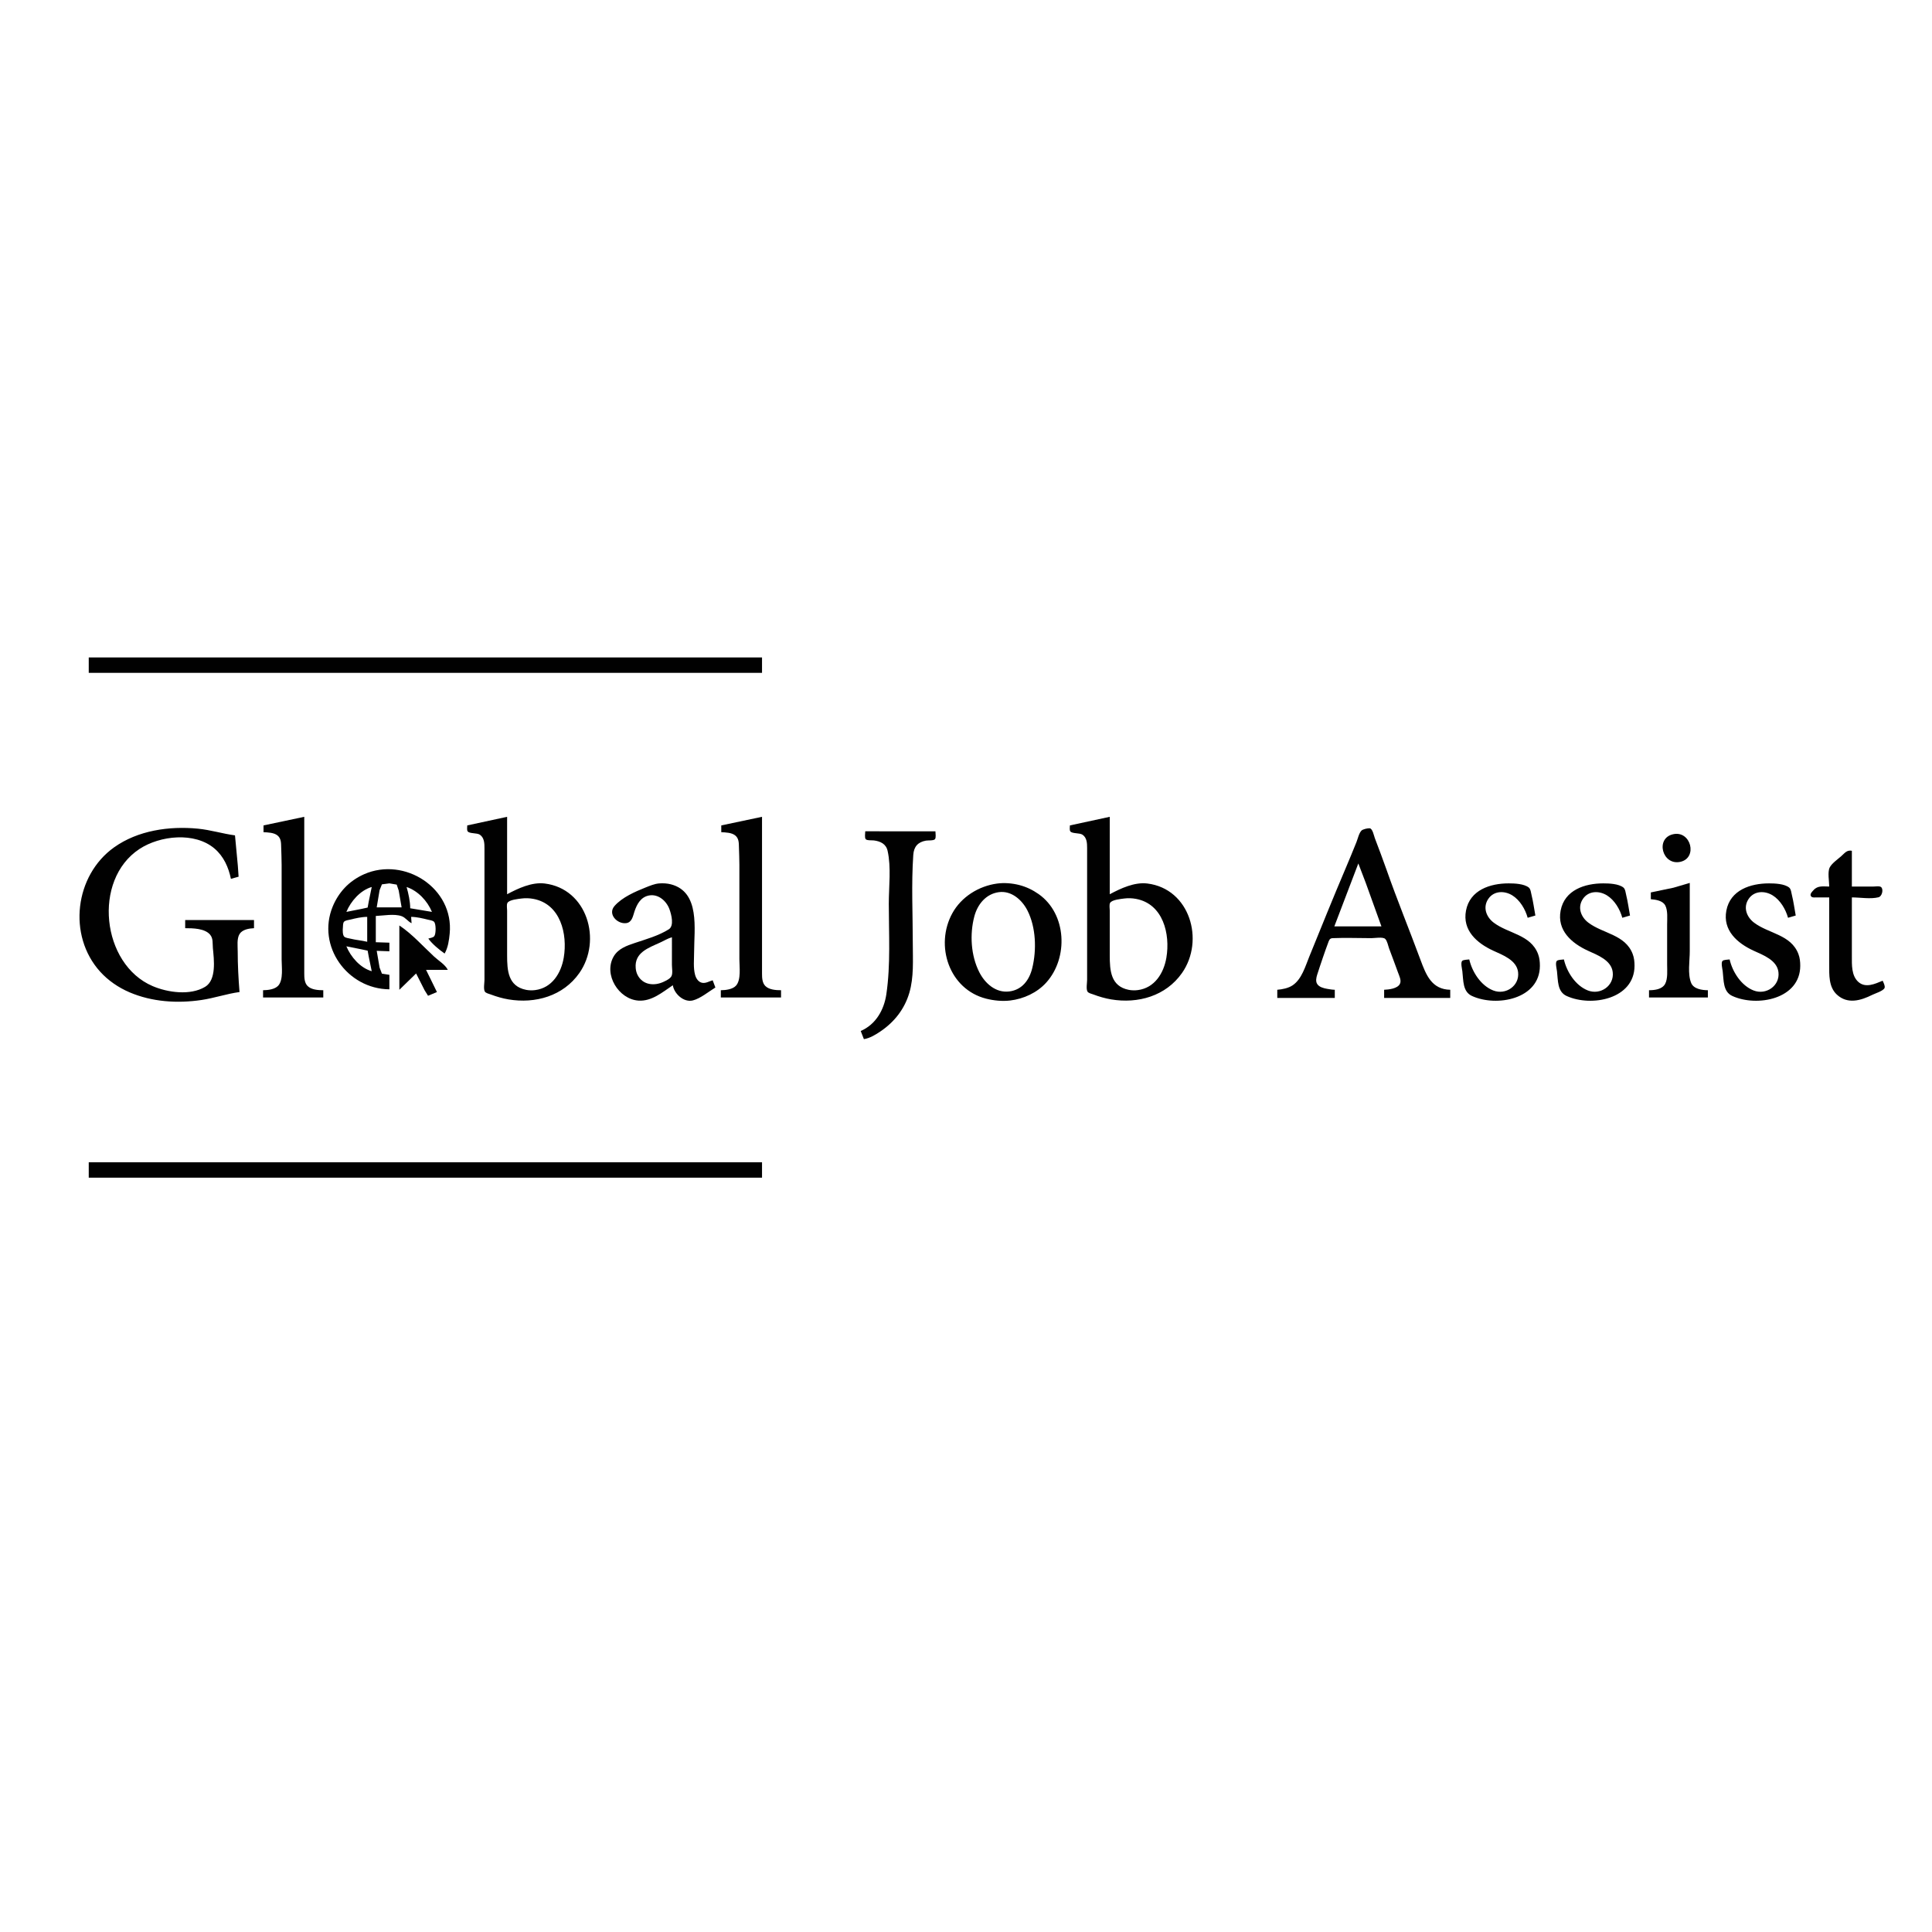 <svg height="2500" width="2500" xmlns="http://www.w3.org/2000/svg" viewBox="0 0 4267 4267"><path d="M0 0v4267h4267V0z" fill="#fff"/><path d="M196 1452v34h1487v-34zm386 371v15c9.678.42 23.212.82 30.985 7.27 7.985 6.64 7.797 16.24 8.03 25.73.318 12.99.985 25.95.985 39v209c0 16.12 4.183 44.87-7.39 57.81-7.484 8.37-23.015 10.1-33.61 10.19v16h133v-16c-11.14-.01-26.318-.97-34.671-9.33-6.994-7-7.328-18.41-7.329-27.67v-346zm450 0c0 3.51-1.31 10.37 1.03 13.26 4.33 5.35 20.48 2.85 26.97 7.39 9.87 6.92 10 19.45 10 30.35v290c0 6.88-2.43 19.36.6 25.58 1.9 3.9 9.67 5.43 13.4 6.84 12.58 4.75 25.73 8.6 39 10.83 59.2 9.95 120.84-7.28 156.56-58.25 50.44-71.97 17.57-186.15-76.56-197.71-28.31-3.48-58.49 10.64-83 23.71v-171zm561 0v15c9.68.42 23.21.82 30.98 7.27 7.99 6.64 7.8 16.24 8.03 25.73.32 12.99.99 25.95.99 39v209c0 16.12 4.18 44.87-7.39 57.81-7.48 8.37-23.01 10.1-33.61 10.19v16h133v-16c-11.14-.01-26.32-.97-34.67-9.33-7-7-7.33-18.41-7.33-27.67v-346zm770 0c0 3.51-1.31 10.37 1.03 13.26 4.33 5.35 20.48 2.85 26.97 7.39 9.56 6.7 10 18.73 10 29.35v291c0 6.88-2.43 19.36.6 25.58 1.9 3.9 9.67 5.43 13.4 6.84 12.57 4.75 25.73 8.59 39 10.83 59.2 9.95 120.84-7.28 156.56-58.25 50.44-71.97 17.57-186.15-76.56-197.71-28.31-3.48-58.49 10.64-83 23.71v-171zM529 2191c-2.403-30.19-4-59.57-4-90 0-11.43-2.211-27.81 4.005-38 6.184-10.13 21.02-12.53 31.995-13v-18H409v18c16.755 0 42.955.37 54.786 14.01 7.502 8.66 5.391 19.56 6.384 29.99 2.42 25.43 8.305 70.23-17.17 85.52-32.824 19.7-82.666 12.6-116-1.67-112.814-48.31-132.998-234.43-29-302.77 45.295-29.77 122.122-38.34 166-.78 20.091 17.2 30.746 41.24 36 66.7l16.958-4.73-1.673-24.27-6.285-67c-27.522-3.71-54.181-12.14-82-14.83-63.011-6.1-132.401 3.73-185 41.26-86.873 61.97-103.182 194.47-30.83 274.57 17.693 19.59 40.602 35.2 64.83 45.57 49.832 21.33 105.795 24.88 159 17 28.285-4.18 55.798-13.77 84-17.57m2292-5v18h127v-18c-5.69-.12-11.4-1.1-17-2.08-7.69-1.36-17.63-3.82-21.99-10.94-3.62-5.89-1.89-13.81.02-19.98 4.04-13.08 8.64-26.01 12.97-39 3.47-10.4 7.29-20.71 11.05-31 2.03-5.55 3.22-10.69 9.95-10.98 28.55-1.24 57.42-.02 86-.02 6.78 0 25.21-3.22 30.3 1.6 4.66 4.41 6.53 15.46 8.75 21.4 6.58 17.65 13.31 35.26 19.64 53 2.56 7.16 7.98 17.4 4.13 25-5.34 10.54-24.35 12.55-34.82 13v18h146v-18c-40.86-.84-53.3-32.52-65.68-66-24.58-66.46-51.54-132.12-74.98-199-8.22-23.46-17.15-46.74-25.92-70-1.92-5.11-4.97-21.34-11.47-21.68-4.42-.23-15.03 1.98-18.13 5.24-5.48 5.75-8.06 18.1-11.02 25.44-7.82 19.39-15.76 38.77-23.95 58-27.53 64.64-53.76 129.93-80.25 195-8.67 21.3-16.57 49.52-36.6 63.08-9.46 6.41-22.76 9.03-34 9.92m-910-350c0 4.36-1.79 13.84 1.03 17.4 2.55 3.21 13.98 2.26 17.97 2.76 14.34 1.78 26.91 7.63 30.33 22.84 8.25 36.59 2.67 79.6 2.67 117 0 66.06 4.26 134.57-5.43 200-5.11 34.54-23.28 66.66-56.57 81l7 18c13.19-1.95 26.15-9.97 37-17.34 30.56-20.77 52.77-49.23 63.28-84.66 10.39-35.01 7.72-72.95 7.72-109 0-65.02-3.38-131.17 1.09-196 1.24-18.04 10.16-28.22 27.91-31.39 4.4-.78 17.19.3 19.97-3.21 2.82-3.56 1.03-13.04 1.03-17.4zm1784 6.53c-39.69 9.11-23.6 69.41 16 60.95 39.22-8.38 23.78-70.08-16-60.95M4040 1958c-13.15 0-25.29-2.69-34.71 8-3.19 3.62-9.79 9.61-4.64 14.4 2.73 2.53 7.95 1.6 11.35 1.6h28v148c0 22.86-1.49 49.76 17.04 66.82 23.66 21.78 53.01 12.9 77.96.43 6.09-3.05 25.03-8.78 27.3-15.46 1.48-4.35-2.55-11.85-4.3-15.79-16.71 6.95-37.91 16.99-53.83 2.53-15.26-13.87-14.17-37.76-14.17-56.53v-130c17.93 0 41.66 4.16 58.98-.32 7.38-1.9 11.31-16.45 6.01-22.08-3.2-3.39-12.72-1.6-16.99-1.6h-48v-79c-11.48-2.13-15.92 5.41-24 12.42-7.54 6.55-20.49 15.61-24.97 24.58-5.04 10.08-1.03 30.76-1.03 42z" fill="#010101"/><path d="M3000 1907l-53 139h104l-34.58-96z" fill="#fff"/><path d="M860 2185v-32l-16.49-2.6-5.135-13.4-6.375-37 28 1v-19l-30-1v-58c17.028-.73 40.438-5.29 56.83.38 8.845 3.06 13.944 11.79 22.17 15.62l-1-14c12.232.1 25.146 3.24 37 6.13 4.054.99 10.321 1.68 13.486 4.6 4.795 4.41 4.598 26.87.656 31.85-2.836 3.58-9.098 3.89-13.142 5.42 8.602 11.96 23.935 24.53 36 33 7.506-13.2 9.732-29.15 11.17-44 9.72-100.46-99.754-170.67-189.17-131.14-15.873 7.02-31.055 17.43-42.911 30.14-11.136 11.94-20.016 25.93-26.228 41-36.089 87.57 32.408 182.23 125.139 183m2786-214v15c11.03.87 26.43 3.1 32 14 5.83 11.4 4 29.45 4 42v88c0 12.63 1.78 31.63-4.42 43-6.6 12.11-23.17 13.97-35.58 14v16h130v-16c-12.78-.11-31.29-2.59-36.87-16-8.23-19.79-3.13-48.93-3.13-70v-151l-36 10.58z" fill="#010101"/><path d="M832 2004h55l-6.373-37-4.47-13.26L860 1951l-16.49 2.18-5.135 12.82z" fill="#fff"/><path d="M1486 2176c2.8 18.65 24.02 38.45 44 33.58 16.65-4.06 35.4-19.64 50-28.58l-6-16c-7.34 2.1-15.06 7.09-23 5.66-8.64-1.57-13.71-9.81-15.84-17.66-4.28-15.81-2.16-33.77-2.16-50 0-50.89 13.83-132.77-51-149.84-8.39-2.21-17.36-2.7-26-2.07-10.11.74-20.67 5.19-30 8.91-23.17 9.24-52.12 21.83-68.81 41-15.6 17.91 6.1 40.31 25.81 37.81 12.93-1.63 14.94-15.65 18.33-25.81 5.35-15.98 13.72-31.61 31.67-35.19 20.67-4.13 38.87 11.84 45.56 30.19 4.29 11.75 10.89 36.75-1.56 44.53-22.56 14.11-49.95 21.79-75 30.14-18.13 6.04-36.99 12.67-46.96 30.33-22.34 39.58 11.45 93.86 54.96 96.91 29.12 2.04 53.06-18.43 76-33.91m716-224.57c-40.42 5.5-78.81 29.39-98.69 65.57-39.01 71-7.29 167.86 74.69 188.63 16.91 4.28 35.59 6.17 53 4.08 29.8-3.56 59.56-17.19 79.83-39.71 49.19-54.64 45.2-151.64-16.83-195.28-13.16-9.26-27.39-16.09-43-20.09-15.46-3.96-33.12-5.37-49-3.2M3245 2119c-3.94.73-13.38.3-15.97 3.6-3.28 4.17.07 17.39.69 22.4 2.49 20.31.39 45.13 21.28 54.69 54.47 24.94 149.88 7.01 150-66.69.01-8.91-.87-17.59-4.07-26-16.36-43.11-65.69-44.82-97.93-69.24-16.73-12.67-24.62-34.17-11.78-52.76 12.36-17.89 35.57-18.14 52.78-7.53 16.83 10.36 28.86 30.74 34 49.53l17-5c-2.79-15.04-4.7-30.1-8.37-45-1.21-4.88-1.97-13.45-6.14-16.78-10.56-8.41-31.66-9.22-44.49-9.22-40.53 0-85.47 14.41-94.2 60-8.35 43.67 23.94 72.04 60.2 88.69 20.93 9.61 51.65 20.79 54.84 47.31 3.63 30.27-27.33 51.29-54.84 40.54-27.28-10.67-46.58-40.8-53-68.54m209 0c-3.94.73-13.38.3-15.97 3.6-3.28 4.17.07 17.39.69 22.4 2.49 20.31.39 45.13 21.28 54.69 54.47 24.94 149.88 7.01 150-66.69.01-8.91-.87-17.59-4.07-26-16.36-43.11-65.69-44.82-97.93-69.24-16.73-12.67-24.62-34.17-11.78-52.76 12.36-17.89 35.57-18.14 52.78-7.53 16.83 10.36 28.86 30.74 34 49.53l17-5c-2.79-15.04-4.7-30.1-8.37-45-1.21-4.88-1.97-13.45-6.14-16.78-10.56-8.41-31.66-9.22-44.49-9.22-40.53 0-85.47 14.41-94.2 60-8.35 43.67 23.94 72.04 60.2 88.69 20.93 9.61 51.65 20.79 54.84 47.31 3.63 30.27-27.33 51.29-54.84 40.54-27.28-10.67-46.58-40.8-53-68.54m366 0c-3.94.73-13.38.3-15.97 3.6-3.28 4.17.07 17.39.69 22.4 2.49 20.31.39 45.13 21.28 54.69 54.47 24.94 149.88 7.01 150-66.69.01-8.91-.87-17.59-4.07-26-16.36-43.11-65.69-44.82-97.93-69.24-16.73-12.67-24.62-34.17-11.78-52.76 12.36-17.89 35.57-18.14 52.78-7.53 16.83 10.36 28.86 30.74 34 49.53l17-5c-2.79-15.04-4.7-30.1-8.37-45-1.21-4.88-1.97-13.45-6.14-16.78-10.56-8.41-31.66-9.22-44.49-9.22-40.53 0-85.47 14.41-94.2 60-8.35 43.67 23.94 72.04 60.2 88.69 20.93 9.61 51.65 20.79 54.84 47.31 3.63 30.27-27.33 51.29-54.84 40.54-27.28-10.67-46.58-40.8-53-68.54z" fill="#010101"/><path d="M765 2014l34-6.72 12.973-2.88 2.451-13.4 6.576-32c-25.293 7.29-46.203 31.47-56 55m133-55c4.196 14.93 7.871 31.45 8 47l48 8c-10.111-24.28-30.745-46.4-56-55m1308 11.43c-28.41 3.86-47.04 26.81-54.12 53.57-10.38 39.32-7.71 86.35 10.88 123 12.64 24.93 36.42 46.38 66.24 42.71 28.41-3.49 44.42-25.27 50.87-51.71 9.76-40 8.25-89.78-10.63-127-11.77-23.21-35.26-44.38-63.24-40.57m-1054 14c-7.11.96-27.84 2.71-31.4 9.99-2.07 4.25-.6 11.93-.6 16.58v99c0 33.43 2.04 68.25 42 76.19 6.32 1.26 13.61 1.35 20 .52 37.12-4.82 57.28-37.31 63.08-71.71 8.75-51.95-7.03-118.53-67.08-129.74-8.38-1.56-17.53-1.99-26-.83m1331 0c-7.11.96-27.84 2.71-31.4 9.99-2.07 4.25-.6 11.93-.6 16.58v99c0 33.43 2.04 68.25 42 76.19 6.32 1.26 13.61 1.35 20 .52 37.12-4.82 57.28-37.31 63.08-71.71 8.76-51.95-7.03-118.53-67.08-129.74-8.38-1.56-17.53-1.99-26-.83M811 2080v-55c-12.638.03-25.759 3.14-38 6.13-3.811.93-10.362 1.59-13.142 4.6-2.73 2.95-2.143 9.48-2.572 13.27-.537 4.75-.775 16.63 3.228 19.91 3.345 2.74 9.396 3.2 13.486 4.22 12.213 3.05 24.82 3.94 37 6.87z" fill="#fff"/><path d="M882 2044v142l37-36 18.742 37 7.648 12.26L965 2191l-24-49h48c-5.383-11.3-20.858-20.62-30-29.09-24.433-22.64-49.233-50.54-77-68.91z" fill="#010101"/><path d="M1484 2070c-9.16 2.62-17.39 7.74-26 11.69-26.03 11.95-56.89 22.07-54 56.31.43 5.12 1.68 10.38 3.99 15 11.37 22.74 37.12 25.25 58.01 15.22 5.58-2.68 13.98-6.54 16.97-12.26 3.27-6.25 1.03-18.02 1.03-24.96zm-719 20c9.836 23.63 30.614 47.69 56 55l-6.579-32-2.448-13.4-12.973-2.76z" fill="#fff"/><path d="M196 2567v34h1487v-34z" fill="#010101"/><path d="M196 2583l1 1z" fill="#0f0f0f"/><path d="M1682 2583l1 1z" fill="#1d1d1d"/></svg>